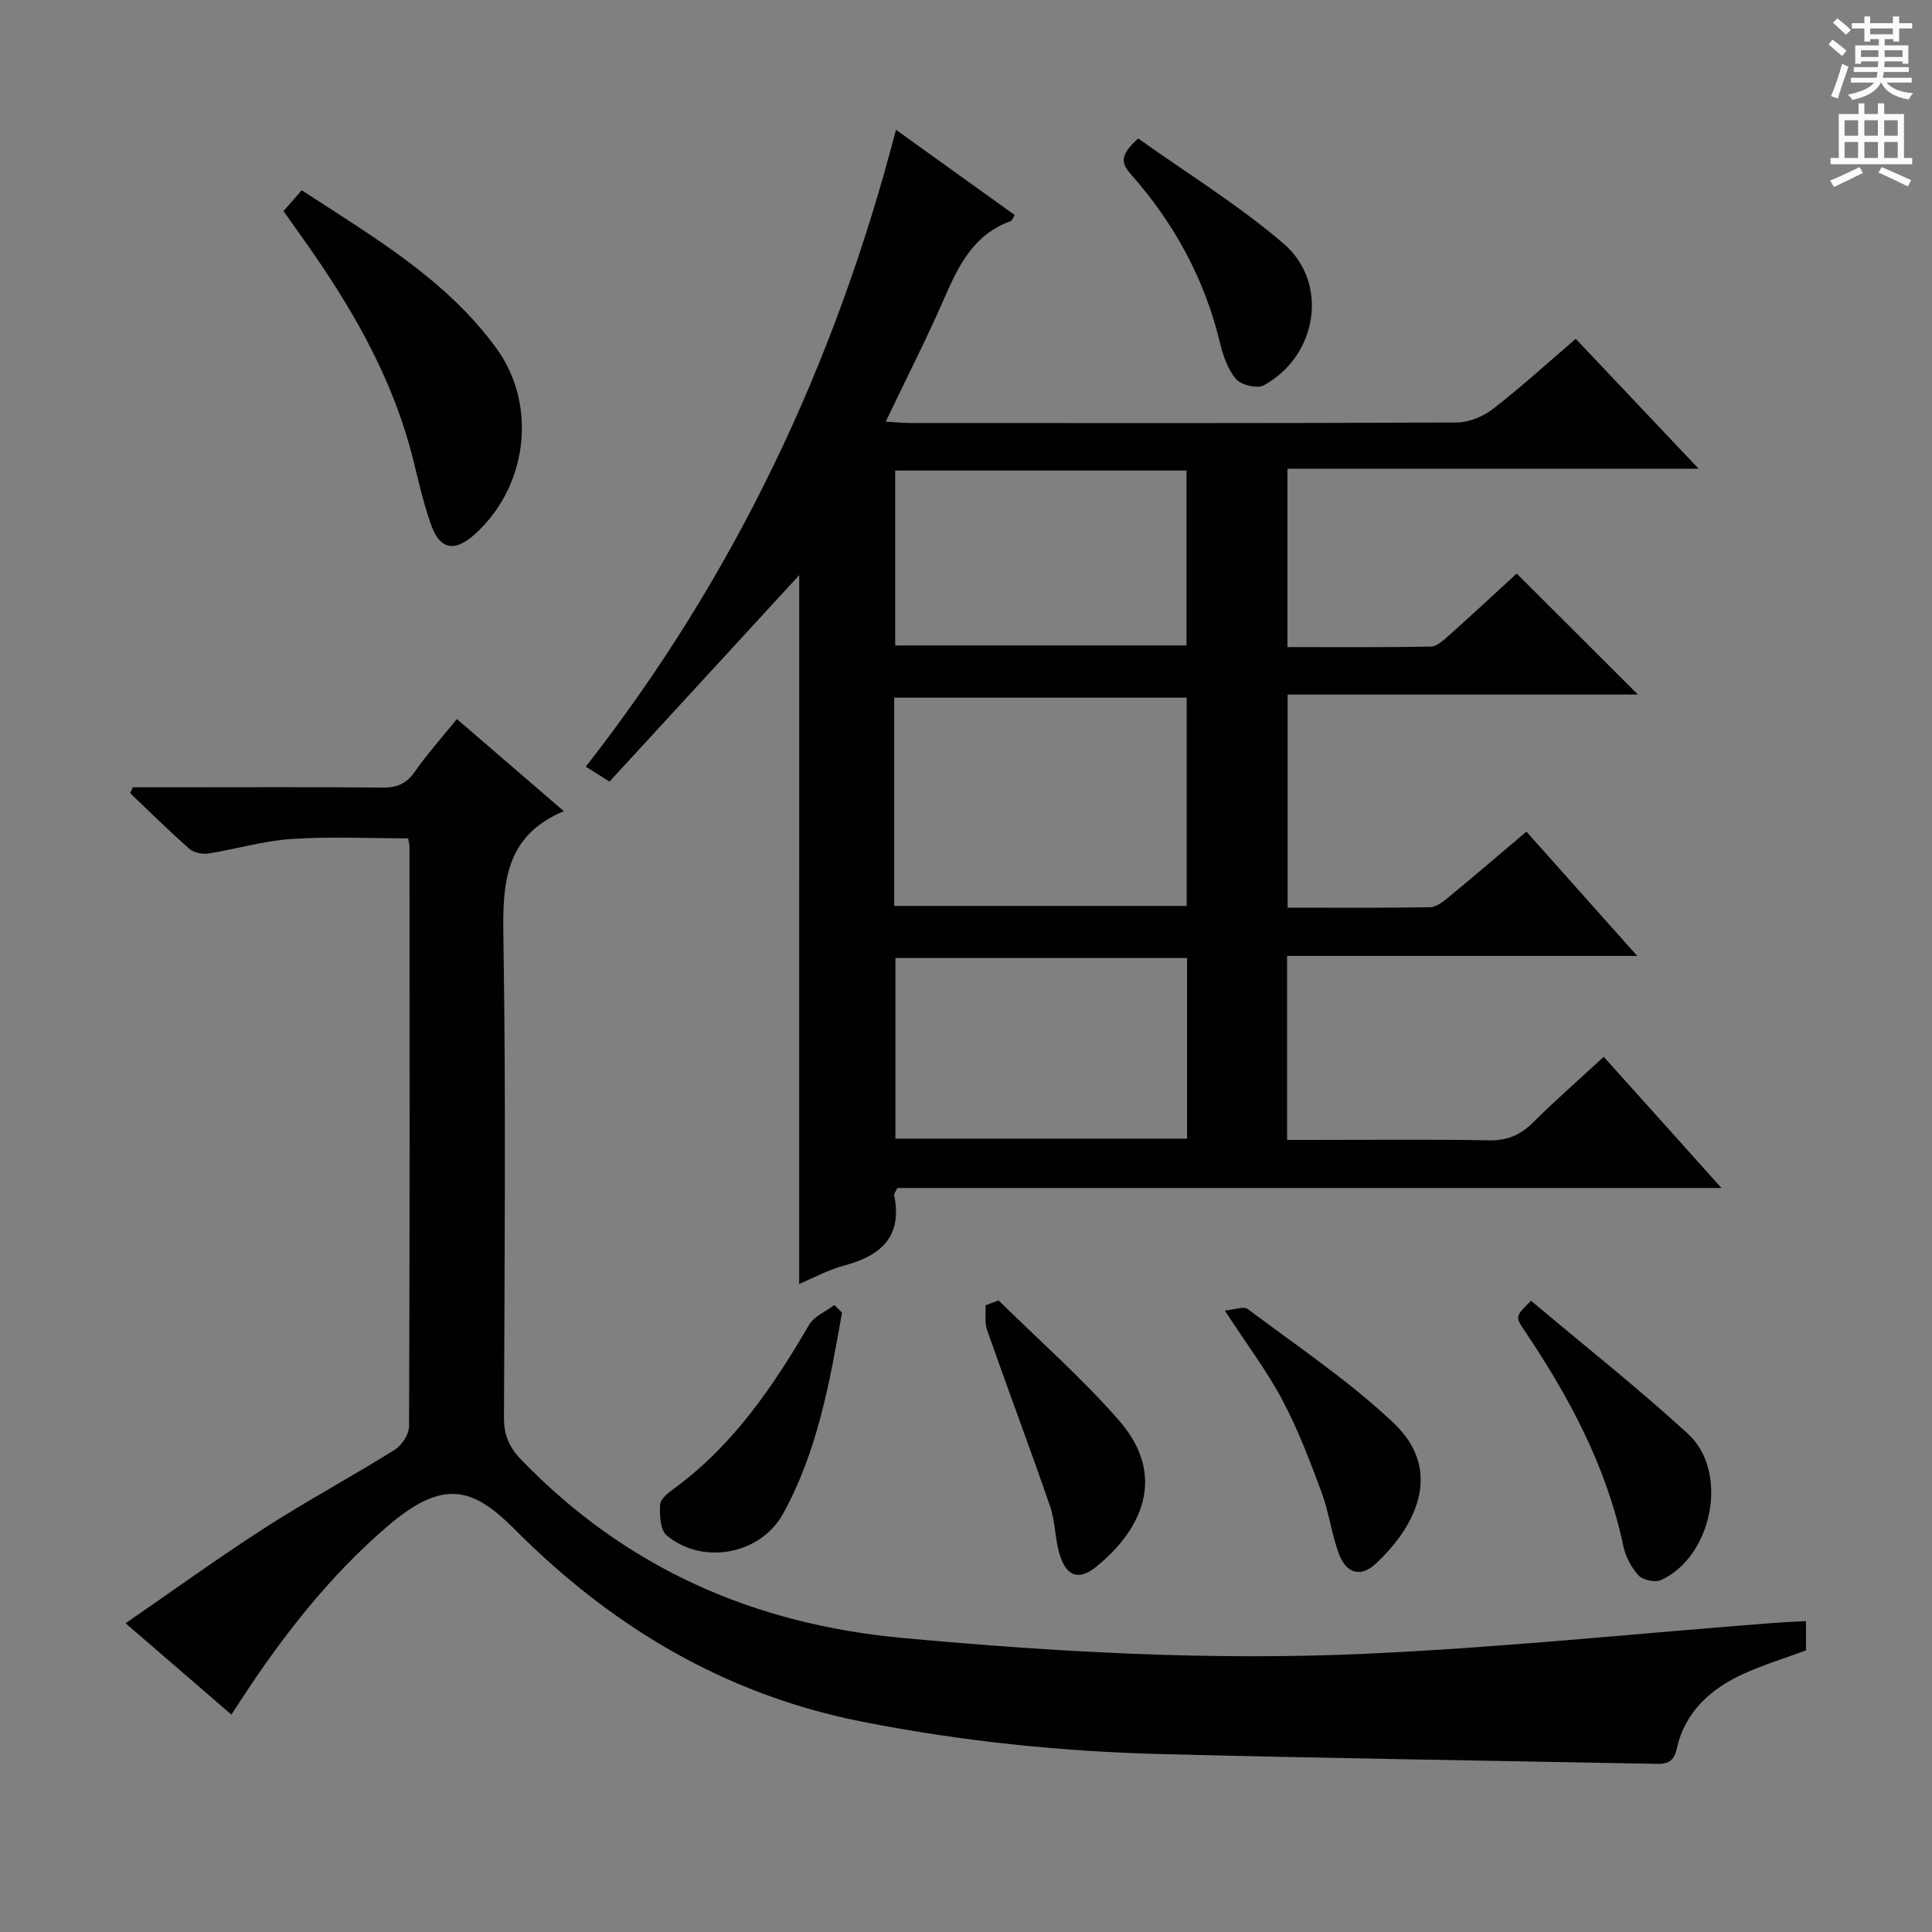 <svg enable-background="new 0 0 400 400" viewBox="0 0 400 400" xmlns="http://www.w3.org/2000/svg"><rect x="0" y="0" width="400" height="400" fill="#808080" stroke="none"/><g fill="#010100"><path d="m165.47 119.08c-12.74 13.86-25.98 28.27-39.28 42.74-2.17-1.37-3.4-2.14-4.91-3.09 30.75-39.29 51.59-83.21 64.22-131.86 8.21 5.9 16.35 11.74 24.57 17.64-.33.53-.5 1.17-.85 1.29-7.64 2.73-10.76 9.17-13.74 16-3.64 8.36-7.8 16.5-12.1 25.5 2.09.12 3.64.28 5.2.28 37.66.01 75.33.07 112.99-.11 2.54-.01 5.49-1.22 7.53-2.8 5.77-4.46 11.17-9.41 17.14-14.52 8.36 8.83 16.51 17.45 25.44 26.89-28.98 0-56.86 0-85.13 0v36.93c9.85 0 19.77.08 29.69-.1 1.24-.02 2.6-1.29 3.67-2.24 4.84-4.32 9.59-8.74 14.11-12.88 8.38 8.36 16.59 16.56 25.1 25.05-24.06 0-48.08 0-72.53 0v44.12c9.93 0 19.72.08 29.5-.09 1.28-.02 2.68-1.14 3.79-2.05 5.26-4.33 10.43-8.76 16.15-13.6 7.51 8.43 14.84 16.65 22.93 25.73-24.78 0-48.48 0-72.48 0v38.1h5.21c12.17 0 24.33-.16 36.5.09 3.82.08 6.57-1.08 9.22-3.71 4.59-4.56 9.47-8.83 14.63-13.59 8 8.92 15.83 17.64 24.37 27.16-57.56 0-114.23 0-170.62 0-.42.89-.72 1.21-.67 1.46 1.78 8.6-2.71 12.58-10.37 14.6-3.16.84-6.12 2.47-9.29 3.8.01-49.42.01-98.59.01-146.74zm19.67 68.48h60.55c0-14.62 0-28.86 0-43.12-20.35 0-40.39 0-60.55 0zm60.63 10.79c-20.43 0-40.47 0-60.38 0v37.39h60.38c0-12.52 0-24.78 0-37.39zm-60.43-100.93v36.21h60.31c0-12.28 0-24.17 0-36.21-20.26 0-40.16 0-60.31 0z"/><path d="m373.91 335.63v6.07c-4.28 1.58-8.56 2.89-12.61 4.7-6.98 3.11-12.44 7.9-14.15 15.69-.74 3.36-2.81 3.13-5.17 3.08-33.78-.65-67.56-1.15-101.33-2-20.94-.53-41.69-2.66-62.32-6.75-28.32-5.61-51.74-19.67-71.73-39.75-8.73-8.77-14.82-10.65-26.57-.51-11.91 10.27-21.56 22.63-30.14 35.8-.53.82-1.08 1.64-1.99 3.03-7.17-6.19-14.13-12.2-21.9-18.91 9.89-6.81 19.15-13.53 28.76-19.71 8.8-5.66 18.04-10.64 26.92-16.18 1.48-.92 3-3.2 3.01-4.86.16-39.99.11-79.98.09-119.96 0-.49-.15-.97-.28-1.8-8.04 0-16.13-.4-24.16.13-5.75.38-11.41 2.1-17.15 3-1.27.2-3.05-.14-3.97-.95-4.21-3.71-8.2-7.66-12.27-11.53.18-.41.36-.81.55-1.22h8.72c14.33 0 28.66-.08 42.99.06 2.96.03 4.92-.78 6.65-3.26 2.56-3.67 5.58-7.03 8.73-10.93 7.17 6.18 14.28 12.3 22.14 19.07-12.27 5.16-12.69 15.01-12.51 26.11.54 33.15.25 66.31.12 99.47-.01 3.63 1.09 6.13 3.61 8.74 21.66 22.39 48.03 34.02 79 36.87 31.86 2.93 63.74 4.71 95.66 3.27 28.03-1.27 55.98-4.17 83.96-6.34 2.3-.18 4.6-.28 7.34-.43z"/><path d="m58.69 43.7c1.43-1.63 2.51-2.86 3.78-4.31 14.84 9.69 29.88 18.41 40.29 32.7 8.71 11.96 6.37 29.12-4.8 38.82-3.74 3.24-6.74 2.92-8.53-1.8-2.09-5.53-3.12-11.45-4.75-17.17-4.38-15.39-12.34-28.95-21.49-41.89-1.43-2.03-2.87-4.05-4.5-6.35z"/><path d="m316.99 269.31c11.01 9.28 22.11 18.03 32.5 27.56 8.56 7.85 5.06 25.41-5.61 30.27-1.21.55-3.73.01-4.63-.96-1.51-1.63-2.7-3.91-3.16-6.1-3.46-16.4-11.18-30.8-20.41-44.53-2.02-2.97-1.98-3 1.31-6.24z"/><path d="m253.58 271.34c1.91-.16 3.88-.97 4.76-.31 10.19 7.64 20.87 14.8 30.1 23.49 10.97 10.33 4.06 22.2-3.75 29.35-2.95 2.7-5.92 1.91-7.42-2.01-1.58-4.14-2.09-8.69-3.64-12.86-2.42-6.5-4.89-13.04-8.13-19.14-3.16-5.97-7.3-11.44-11.92-18.52z"/><path d="m235.66 28.67c10.07 7.19 20.7 13.72 30.06 21.74 9.52 8.16 7.04 23.28-4.07 29.37-1.36.74-4.69-.06-5.75-1.3-1.72-2.02-2.69-4.91-3.34-7.59-3.18-13.19-9.5-24.72-18.41-34.8-2.22-2.5-2.16-4.11 1.51-7.42z"/><path d="m206.75 269.24c8.37 8.26 17.27 16.06 24.97 24.9 10.09 11.59 4.49 22.75-4.75 30.23-3.55 2.88-6.09 2.08-7.51-2.31-1.06-3.27-.93-6.94-2.05-10.19-4.21-12.21-8.76-24.29-13.04-36.47-.55-1.57-.24-3.43-.33-5.16.9-.34 1.81-.67 2.71-1z"/><path d="m174.33 271.76c-2.52 14.32-5.06 28.69-12.2 41.64-4.69 8.5-16.73 10.7-24.12 4.47-1.34-1.13-1.45-4.21-1.34-6.35.06-1.16 1.66-2.44 2.83-3.29 12.24-8.93 20.51-21.07 28-33.92 1.04-1.79 3.46-2.77 5.24-4.12.52.52 1.06 1.04 1.59 1.57z"/></g><path d="m378.6 9.2.8-1c.9.7 1.9 1.4 2.9 2.3l-.9 1.1c-1.1-.9-2-1.7-2.8-2.4zm.5 10.7c.9-2.1 1.6-4.3 2.3-6.7.4.2.8.4 1.3.6-.7 2.1-1.5 4.3-2.2 6.6zm.4-15.2.9-.9c1 .8 2 1.6 2.8 2.4l-1 1c-1-.9-1.9-1.8-2.7-2.5zm12.5-1.3h1.2v1.4h2.7v1.1h-2.7v2.7h-1.2v-.5h-1.8v1.3h4.9v3.8h-1.2v-.5h-3.7c0 .4-.1.9-.1 1.2h5.1v1h-5.2c0 .5-.1.9-.2 1.2h6v1h-5.2c1.1 1.3 2.9 2 5.5 2.2-.4.4-.7.8-.9 1.3-2.9-.5-4.8-1.6-5.7-3.5h-.1c-.8 1.7-2.7 2.9-5.9 3.6-.2-.4-.6-.8-.9-1.1 2.8-.6 4.6-1.4 5.4-2.5h-4.8v-1h5.3c.1-.3.2-.7.2-1.2h-4.9v-1h5c0-.4 0-.8.1-1.2h-3.6v.5h-1.2v-3.8h4.9v-1.3h-1.8v.5h-1.2v-2.7h-2.6v-1.1h2.6v-1.4h1.2v1.4h4.7v-1.4zm-6.7 8.4h3.6c0-.4 0-.9 0-1.4h-3.6zm1.9-4.7h4.7v-1.2h-4.7zm6.7 3.3h-3.7v1.4h3.7z" fill="#fbfafc"/><path d="m384.7 21.4h1.3v2.2h2.8v-2.2h1.3v2.2h4.1v9.1h1.7v1.3h-16.9v-1.3h1.7v-9.1h4.1v-2.2zm.3 13.2.7 1.2c-1.8.9-3.8 1.9-6 2.9-.2-.4-.5-.8-.8-1.3 2.4-1 4.4-2 6.1-2.8zm-3.1-6.5h2.8v-3.2h-2.8zm0 4.6h2.8v-3.3h-2.8zm4.1-4.6h2.8v-3.2h-2.8zm0 4.6h2.8v-3.3h-2.8zm3.6 1.9c2.1.9 4.1 1.8 6.1 2.7l-.7 1.3c-2.2-1.1-4.2-2-6.1-2.9zm3.3-9.7h-2.8v3.2h2.8zm-2.8 7.8h2.8v-3.3h-2.8z" fill="#fbfafc"/></svg>
